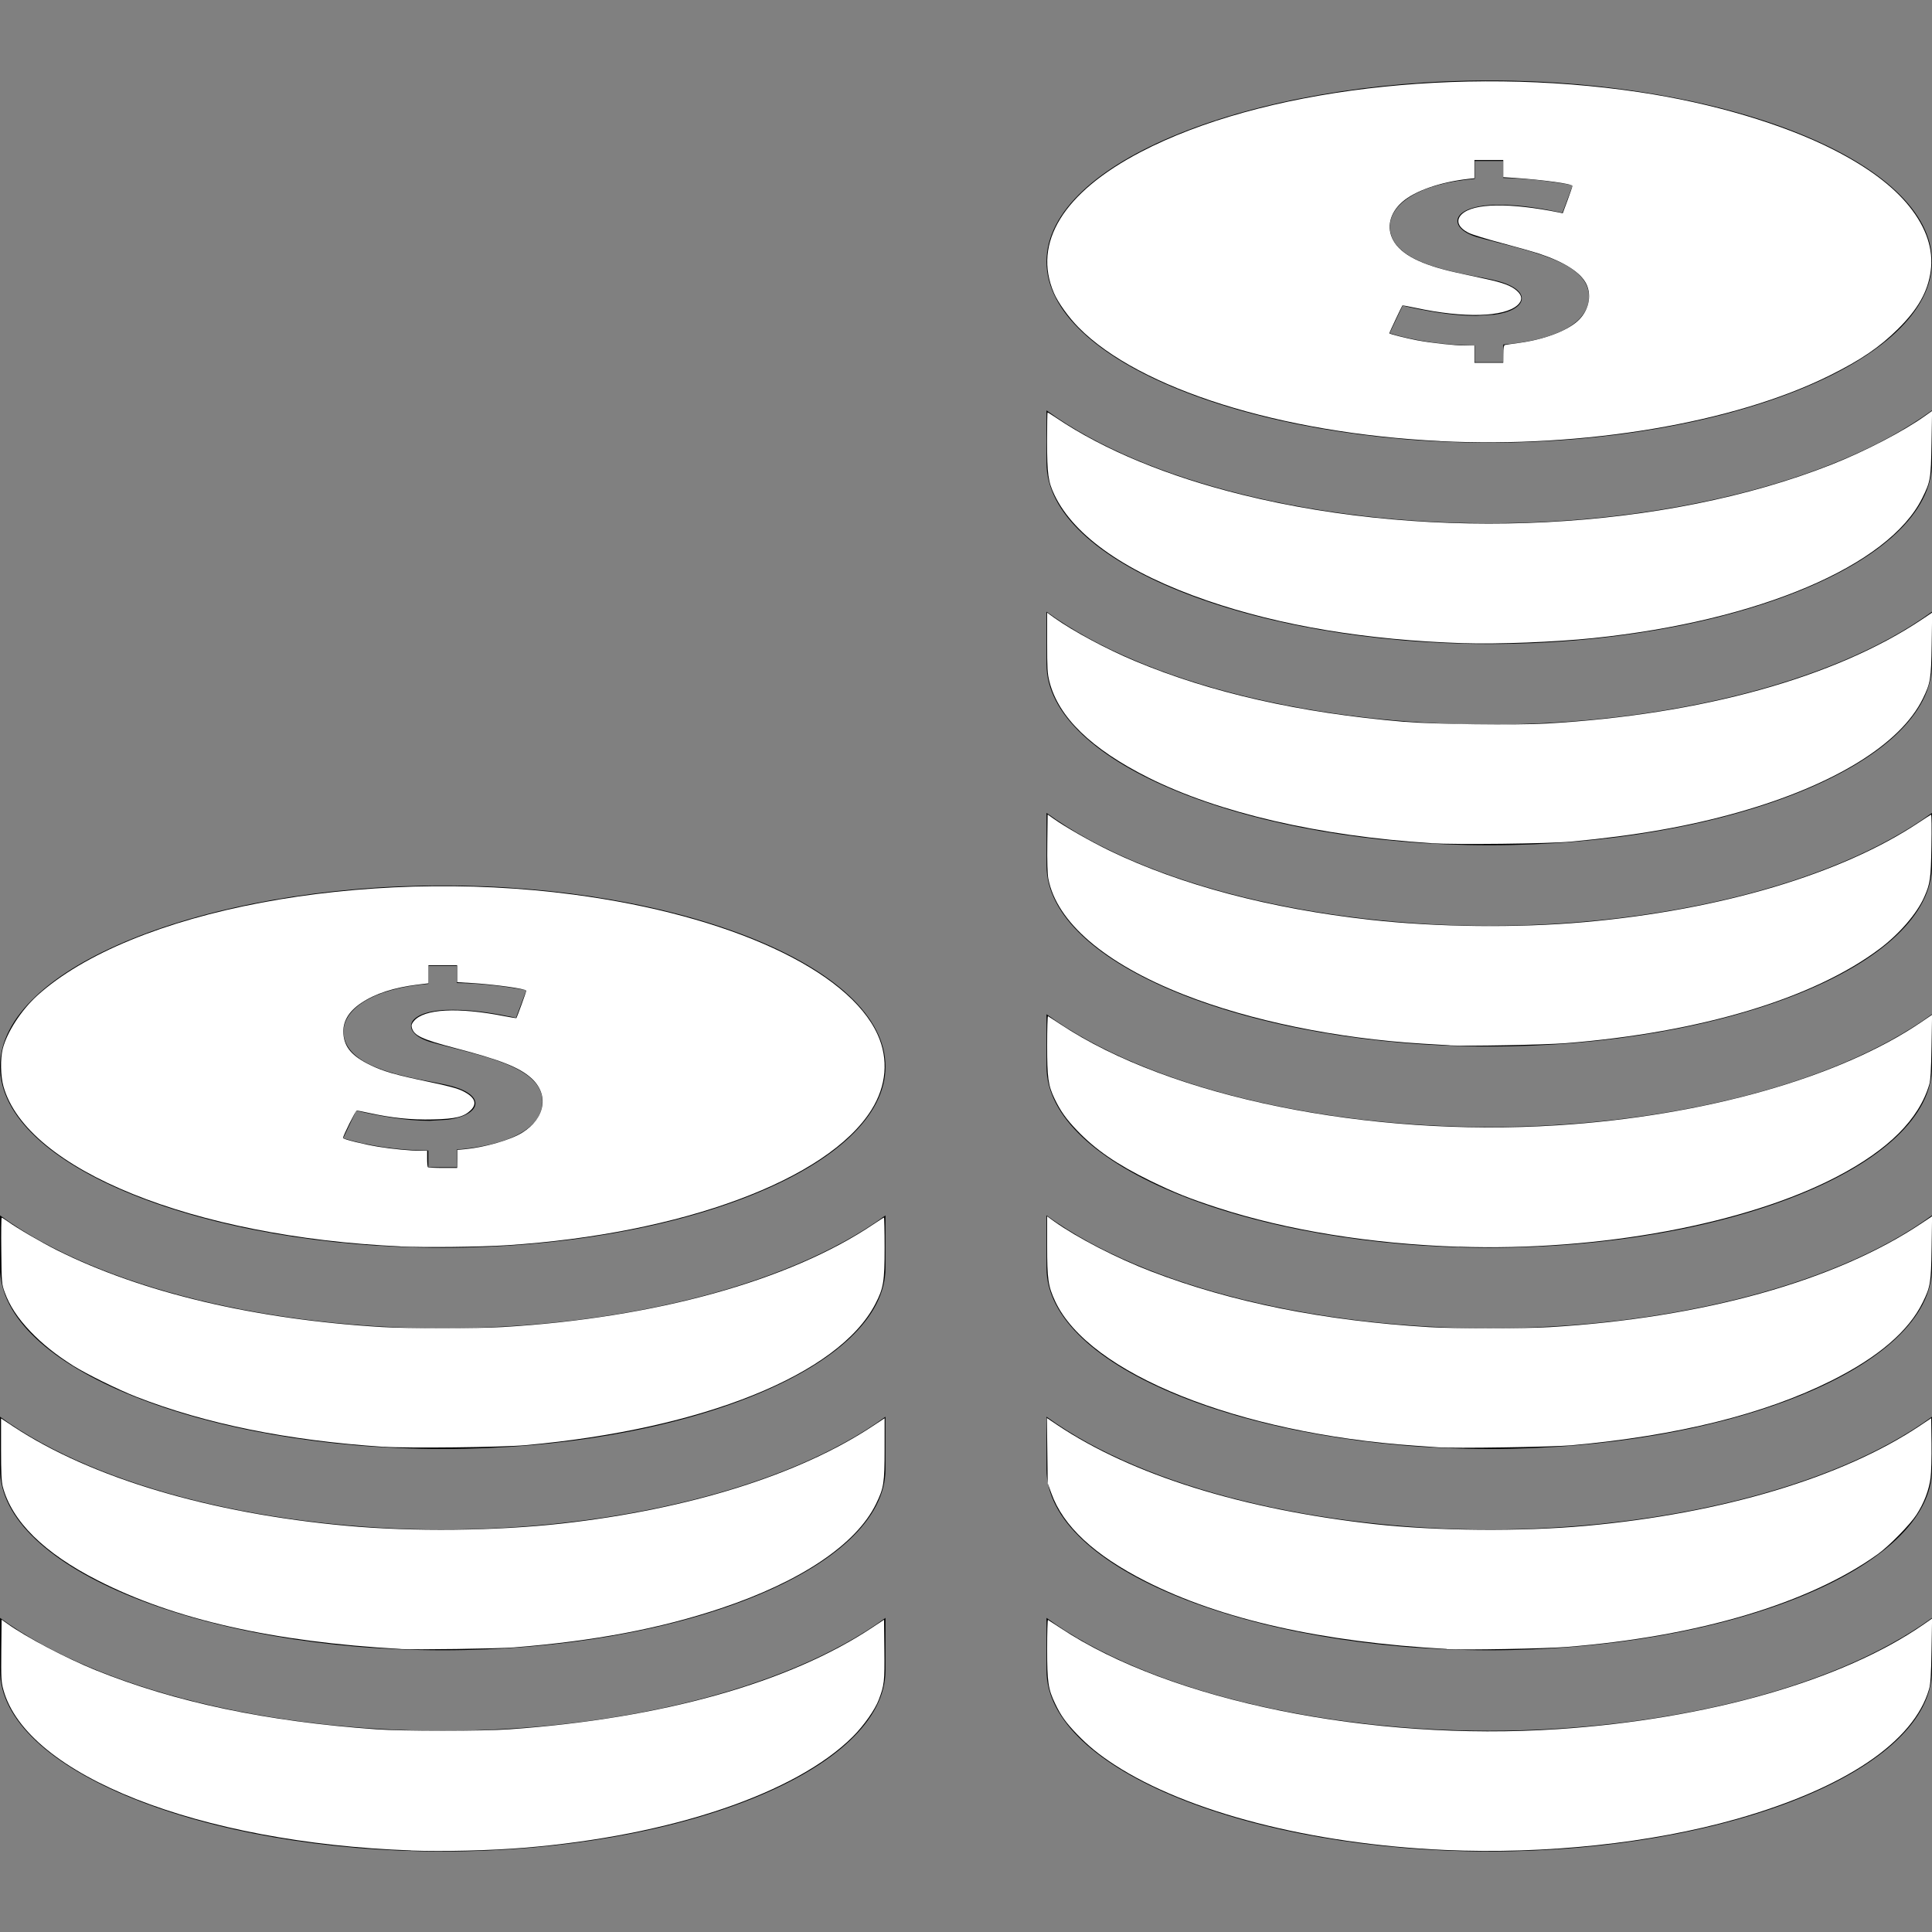 <?xml version="1.0" encoding="UTF-8" standalone="no"?>
<svg
   xmlns:dc="http://purl.org/dc/elements/1.1/"
   xmlns:cc="http://creativecommons.org/ns#"
   xmlns:rdf="http://www.w3.org/1999/02/22-rdf-syntax-ns#"
   xmlns:svg="http://www.w3.org/2000/svg"
   xmlns="http://www.w3.org/2000/svg"
   xmlns:sodipodi="http://sodipodi.sourceforge.net/DTD/sodipodi-0.dtd"
   xmlns:inkscape="http://www.inkscape.org/namespaces/inkscape"
   width="24"
   height="24"
   viewBox="0 0 24 24"
   version="1.1"
   id="svg3725"
   sodipodi:docname="coins.svg"
   inkscape:version="0.92.4 (5da689c313, 2019-01-14)">
  <rect x="0" y="0" width="24" height="24" fill="#808080" stroke="none"/>
  <defs
     id="defs3729" />
  <sodipodi:namedview
     pagecolor="#ffffff"
     bordercolor="#666666"
     borderopacity="1"
     objecttolerance="10"
     gridtolerance="10"
     guidetolerance="10"
     inkscape:pageopacity="0"
     inkscape:pageshadow="2"
     inkscape:window-width="3840"
     inkscape:window-height="2004"
     id="namedview3727"
     showgrid="false"
     inkscape:zoom="69.875"
     inkscape:cx="12"
     inkscape:cy="12"
     inkscape:window-x="-16"
     inkscape:window-y="-16"
     inkscape:window-maximized="1"
     inkscape:current-layer="svg3725" />
  <path
     d="M18.5 21.5c2.081 0 4.239-.484 5.5-1.402v.652c0 1.243-2.56 2.25-5.5 2.25-2.939 0-5.5-1.007-5.5-2.25v-.652c1.26.918 3.42 1.402 5.5 1.402zm0-5c2.081 0 4.239-.484 5.5-1.402v.652c0 1.242-2.56 2.25-5.5 2.25-2.939 0-5.5-1.007-5.5-2.25v-.652c1.26.918 3.42 1.402 5.5 1.402zm0 2.5c2.081 0 4.239-.484 5.5-1.401v.651c0 1.243-2.56 2.25-5.5 2.25-2.939 0-5.5-1.007-5.5-2.25v-.651c1.26.917 3.42 1.401 5.5 1.401zm0-5c2.081 0 4.239-.484 5.5-1.401v.651c0 1.243-2.56 2.25-5.5 2.25-2.939 0-5.5-1.007-5.5-2.25v-.651c1.26.917 3.42 1.401 5.5 1.401zm0-13c-2.939 0-5.5 1.007-5.5 2.25s2.561 2.25 5.5 2.25c2.94 0 5.5-1.007 5.5-2.25s-2.56-2.25-5.5-2.25zm.174 3.28v.22h-.354v-.208c-.36-.003-.743-.056-1.058-.152l.162-.343c.269.063.606.126.911.126l.229-.014c.405-.053.486-.301.037-.419-.328-.09-1.335-.166-1.335-.675 0-.284.367-.537 1.054-.593v-.222h.354v.211c.258.005.544.03.863.09l-.128.342c-.243-.051-.514-.099-.779-.099l-.079.001c-.531.02-.573.287-.207.399.602.169 1.394.292 1.394.74-.001.358-.477.549-1.064.596zm-.174 7.22c2.081 0 4.239-.484 5.5-1.402v.652c0 1.243-2.56 2.25-5.5 2.25-2.939 0-5.5-1.007-5.5-2.25v-.652c1.26.918 3.42 1.402 5.5 1.402zm0-5c2.081 0 4.239-.484 5.5-1.402v.652c0 1.243-2.56 2.25-5.5 2.25-2.939 0-5.5-1.007-5.5-2.25v-.652c1.26.918 3.42 1.402 5.5 1.402zm0 2.5c2.081 0 4.239-.484 5.5-1.401v.651c0 1.243-2.56 2.25-5.5 2.25-2.939 0-5.5-1.007-5.5-2.25v-.651c1.26.917 3.42 1.401 5.5 1.401zm-13 2c-2.939 0-5.5 1.007-5.5 2.25s2.561 2.25 5.5 2.25c2.94 0 5.5-1.007 5.5-2.25s-2.56-2.25-5.5-2.25zm.174 3.28v.22h-.353v-.208c-.361-.003-.744-.056-1.058-.152l.162-.343c.269.063.607.126.911.126l.229-.014c.405-.053.487-.301.038-.419-.329-.09-1.335-.166-1.335-.675 0-.284.368-.537 1.054-.593v-.222h.353v.211c.258.005.544.03.863.09l-.128.342c-.243-.051-.513-.099-.779-.099l-.08.001c-.53.02-.572.287-.206.399.602.169 1.393.292 1.393.74-.001.358-.477.549-1.064.596zm-.174 7.22c2.081 0 4.239-.484 5.5-1.402v.652c0 1.243-2.56 2.25-5.5 2.25-2.939 0-5.5-1.007-5.5-2.25v-.652c1.26.918 3.42 1.402 5.5 1.402zm0-5c2.081 0 4.239-.484 5.5-1.402v.652c0 1.243-2.56 2.25-5.5 2.25-2.939 0-5.5-1.007-5.5-2.25v-.652c1.26.918 3.42 1.402 5.5 1.402zm0 2.5c2.081 0 4.239-.484 5.5-1.401v.651c0 1.243-2.56 2.25-5.5 2.25-2.939 0-5.5-1.007-5.5-2.25v-.651c1.26.917 3.42 1.401 5.5 1.401z"
     id="path3723" />
  <path
     style="stroke-width:0.014"
     d="M 17.888,5.479 C 15.875,5.372 14.16,4.832 13.399,4.066 13.006,3.67 12.907,3.24 13.114,2.825 c 0.082,-0.165 0.176,-0.288 0.336,-0.44 0.701,-0.667 2.181,-1.169 3.908,-1.327 0.725,-0.066 1.643,-0.063 2.361,0.007 1.392,0.136 2.598,0.486 3.391,0.983 0.457,0.286 0.735,0.598 0.845,0.948 0.041,0.129 0.044,0.344 0.008,0.479 -0.091,0.344 -0.378,0.673 -0.842,0.967 -0.758,0.481 -1.919,0.827 -3.285,0.979 -0.504,0.056 -1.449,0.084 -1.95,0.057 z m 0.79,-1.083 0.004,-0.11 0.15,-0.019 c 0.322,-0.04 0.616,-0.145 0.759,-0.273 0.129,-0.115 0.179,-0.265 0.136,-0.412 -0.02,-0.067 -0.04,-0.099 -0.112,-0.17 C 19.463,3.263 19.274,3.184 18.697,3.031 18.492,2.976 18.29,2.915 18.249,2.895 18.113,2.829 18.078,2.737 18.16,2.66 18.298,2.531 18.717,2.516 19.251,2.62 c 0.085,0.017 0.157,0.027 0.16,0.024 0.016,-0.016 0.132,-0.342 0.124,-0.347 -0.036,-0.022 -0.667,-0.094 -0.828,-0.094 -0.031,-5.52e-5 -0.032,-0.006 -0.032,-0.107 V 1.988 h -0.179 -0.179 v 0.112 0.112 l -0.175,0.026 c -0.621,0.091 -0.959,0.359 -0.864,0.685 0.056,0.193 0.304,0.343 0.746,0.452 0.063,0.015 0.216,0.048 0.34,0.073 0.341,0.068 0.47,0.121 0.518,0.214 0.088,0.17 -0.281,0.287 -0.765,0.244 -0.183,-0.016 -0.43,-0.055 -0.597,-0.094 -0.051,-0.012 -0.096,-0.019 -0.099,-0.016 -0.007,0.007 -0.163,0.336 -0.163,0.344 0,0.003 0.037,0.017 0.082,0.029 0.242,0.068 0.629,0.124 0.851,0.124 h 0.125 V 4.399 4.507 h 0.178 0.178 z"
     id="path3733"
     inkscape:connector-curvature="0" />
  <path
     style="stroke-width:0.014;fill:#ffffff"
     d="M 17.888,5.479 C 15.909,5.382 14.155,4.831 13.401,4.07 13.276,3.944 13.145,3.761 13.093,3.641 12.824,3.018 13.209,2.391 14.171,1.888 c 1.489,-0.779 3.964,-1.076 6.193,-0.743 0.906,0.135 1.788,0.397 2.411,0.714 0.427,0.217 0.742,0.453 0.944,0.706 0.212,0.265 0.301,0.534 0.265,0.801 -0.035,0.257 -0.158,0.474 -0.406,0.72 -0.231,0.229 -0.463,0.386 -0.851,0.579 -1.185,0.589 -3.047,0.903 -4.839,0.815 z m 0.787,-1.08 c 0,-0.074 0.006,-0.109 0.018,-0.113 0.01,-0.003 0.092,-0.015 0.182,-0.027 0.302,-0.041 0.579,-0.144 0.719,-0.267 C 19.732,3.871 19.778,3.678 19.707,3.529 19.638,3.387 19.438,3.258 19.131,3.155 19.049,3.128 18.834,3.067 18.653,3.019 18.472,2.971 18.29,2.915 18.249,2.895 18.113,2.829 18.078,2.737 18.16,2.66 18.307,2.523 18.749,2.516 19.37,2.64 l 0.043,0.009 0.06,-0.162 c 0.033,-0.089 0.06,-0.17 0.06,-0.178 -1.75e-4,-0.025 -0.363,-0.075 -0.719,-0.099 l -0.14,-0.009 V 2.094 1.988 h -0.179 -0.179 v 0.113 0.113 l -0.082,0.009 c -0.347,0.04 -0.659,0.149 -0.815,0.286 -0.156,0.137 -0.199,0.319 -0.111,0.478 0.097,0.176 0.349,0.304 0.788,0.4 0.11,0.024 0.274,0.06 0.364,0.079 0.208,0.045 0.311,0.083 0.38,0.143 0.072,0.062 0.075,0.124 0.011,0.182 -0.167,0.149 -0.666,0.162 -1.262,0.034 -0.09,-0.019 -0.165,-0.033 -0.168,-0.03 -0.006,0.006 -0.163,0.338 -0.163,0.345 0,0.009 0.212,0.062 0.343,0.087 0.184,0.034 0.465,0.065 0.597,0.065 h 0.118 V 4.399 4.507 h 0.179 0.179 z"
     id="path3735"
     inkscape:connector-curvature="0" />
  <path
     style="fill:#ffffff;stroke-width:0.014"
     d="M 18.181,7.99 C 16.98,7.952 15.907,7.774 14.995,7.46 14.002,7.119 13.345,6.664 13.099,6.148 c -0.079,-0.166 -0.091,-0.256 -0.092,-0.664 -1.37e-4,-0.199 0.003,-0.361 0.006,-0.361 0.004,0 0.054,0.032 0.111,0.07 0.586,0.395 1.384,0.726 2.305,0.953 2.384,0.59 5.254,0.443 7.323,-0.375 0.413,-0.163 0.891,-0.412 1.157,-0.601 l 0.092,-0.065 -0.007,0.399 c -0.008,0.45 -0.012,0.475 -0.116,0.685 -0.417,0.839 -2.029,1.525 -4.087,1.738 -0.464,0.048 -1.189,0.077 -1.61,0.063 z"
     id="path3737"
     inkscape:connector-curvature="0" />
  <path
     style="fill:#ffffff;stroke-width:0.014"
     d="M 17.78,10.474 C 16.383,10.385 15.139,10.097 14.266,9.66 13.555,9.303 13.148,8.908 13.036,8.465 13.011,8.366 13.008,8.304 13.008,7.981 V 7.611 l 0.089,0.064 c 0.237,0.168 0.645,0.387 0.998,0.535 0.945,0.396 2.05,0.646 3.342,0.756 0.363,0.031 1.399,0.044 1.777,0.022 1.925,-0.111 3.584,-0.572 4.661,-1.293 l 0.127,-0.085 -0.006,0.391 c -0.007,0.438 -0.014,0.482 -0.11,0.678 -0.276,0.564 -1.103,1.074 -2.284,1.409 -0.622,0.177 -1.277,0.292 -2.089,0.367 -0.28,0.026 -1.428,0.039 -1.732,0.02 z"
     id="path3739"
     inkscape:connector-curvature="0" />
  <path
     style="fill:#ffffff;stroke-width:0.014"
     d="m 18.009,12.985 c -0.047,-0.003 -0.199,-0.012 -0.336,-0.02 -1.069,-0.065 -2.145,-0.286 -2.97,-0.611 -0.98,-0.386 -1.578,-0.899 -1.681,-1.442 -0.01,-0.054 -0.015,-0.217 -0.012,-0.44 l 0.004,-0.354 0.072,0.051 c 0.143,0.102 0.463,0.285 0.701,0.4 0.878,0.424 1.986,0.718 3.234,0.857 0.826,0.092 1.831,0.103 2.662,0.029 1.692,-0.151 3.191,-0.597 4.15,-1.235 0.079,-0.052 0.149,-0.098 0.155,-0.1 0.007,-0.003 0.009,0.171 0.005,0.386 -0.007,0.416 -0.015,0.468 -0.09,0.638 -0.09,0.204 -0.308,0.457 -0.551,0.64 -0.822,0.62 -2.229,1.043 -3.906,1.175 -0.259,0.02 -1.242,0.039 -1.438,0.027 z"
     id="path3741"
     inkscape:connector-curvature="0" />
  <path
     style="fill:#ffffff;stroke-width:0.014"
     d="m 18.124,15.488 c -1.093,-0.036 -2.138,-0.205 -2.998,-0.485 -0.351,-0.114 -0.54,-0.19 -0.837,-0.335 -0.413,-0.202 -0.681,-0.386 -0.909,-0.625 -0.136,-0.142 -0.206,-0.241 -0.28,-0.395 -0.08,-0.168 -0.092,-0.256 -0.092,-0.667 -1.37e-4,-0.199 0.005,-0.36 0.01,-0.358 0.006,0.003 0.075,0.048 0.154,0.1 1.363,0.906 3.82,1.406 6.175,1.256 1.824,-0.116 3.509,-0.594 4.52,-1.282 l 0.134,-0.091 -0.007,0.397 c -0.005,0.292 -0.012,0.416 -0.028,0.469 -0.128,0.431 -0.505,0.809 -1.144,1.143 -1.128,0.591 -2.954,0.93 -4.699,0.872 z"
     id="path3743"
     inkscape:connector-curvature="0" />
  <path
     style="fill:#ffffff;stroke-width:0.014"
     d="m 17.866,17.979 c -0.039,-0.003 -0.168,-0.012 -0.286,-0.02 -2.202,-0.153 -4.054,-0.896 -4.473,-1.796 -0.087,-0.188 -0.099,-0.27 -0.099,-0.687 v -0.366 l 0.089,0.064 c 0.287,0.204 0.776,0.456 1.206,0.621 0.994,0.382 2.142,0.612 3.447,0.691 0.311,0.019 1.195,0.019 1.506,1.1e-5 1.905,-0.116 3.548,-0.575 4.618,-1.292 l 0.127,-0.085 -0.006,0.391 c -0.007,0.438 -0.014,0.482 -0.11,0.678 -0.175,0.358 -0.552,0.681 -1.133,0.972 -0.833,0.417 -1.91,0.685 -3.233,0.804 -0.235,0.021 -1.456,0.04 -1.653,0.025 z"
     id="path3745"
     inkscape:connector-curvature="0" />
  <path
     style="fill:#ffffff;stroke-width:0.014"
     d="m 17.974,20.484 c -1.551,-0.085 -2.805,-0.367 -3.742,-0.842 -0.64,-0.325 -1.026,-0.685 -1.172,-1.093 l -0.045,-0.124 -0.005,-0.405 -0.005,-0.405 0.126,0.085 c 0.929,0.622 2.306,1.052 3.951,1.234 0.764,0.084 1.819,0.093 2.615,0.021 1.701,-0.154 3.193,-0.602 4.156,-1.246 l 0.137,-0.092 0.004,0.311 c 0.002,0.172 -0.003,0.366 -0.012,0.432 -0.02,0.152 -0.081,0.311 -0.174,0.455 -0.081,0.125 -0.341,0.39 -0.481,0.491 -0.852,0.612 -2.23,1.023 -3.867,1.153 -0.26,0.021 -1.268,0.039 -1.488,0.027 z"
     id="path3747"
     inkscape:connector-curvature="0" />
  <path
     style="fill:#ffffff;stroke-width:0.014"
     d="m 17.948,22.981 c -1.658,-0.073 -3.2,-0.471 -4.104,-1.059 -0.192,-0.125 -0.325,-0.234 -0.465,-0.379 -0.138,-0.144 -0.2,-0.23 -0.271,-0.379 -0.088,-0.184 -0.1,-0.265 -0.1,-0.683 -1.37e-4,-0.199 0.005,-0.36 0.01,-0.358 0.006,0.003 0.075,0.048 0.154,0.1 1.365,0.907 3.851,1.412 6.182,1.257 1.86,-0.124 3.536,-0.604 4.542,-1.301 l 0.105,-0.073 -0.007,0.397 c -0.005,0.307 -0.012,0.416 -0.03,0.478 -0.189,0.656 -1.041,1.231 -2.392,1.615 -1.06,0.301 -2.371,0.44 -3.625,0.385 z"
     id="path3749"
     inkscape:connector-curvature="0" />
  <path
     style="fill:#ffffff;stroke-width:0.014"
     d="M 4.972,15.483 C 2.398,15.365 0.33,14.53 0.042,13.492 0.007,13.364 0.003,13.152 0.034,13.028 0.087,12.822 0.263,12.55 0.46,12.37 1.63,11.308 4.5,10.766 7.126,11.113 c 1.937,0.256 3.414,0.937 3.777,1.741 0.137,0.303 0.11,0.633 -0.077,0.932 -0.543,0.87 -2.357,1.543 -4.532,1.683 -0.332,0.021 -1.014,0.029 -1.323,0.015 z m 0.708,-1.085 v -0.113 l 0.104,-0.01 C 6.025,14.252 6.343,14.16 6.485,14.072 6.775,13.893 6.825,13.595 6.599,13.392 6.451,13.259 6.215,13.166 5.66,13.021 5.237,12.91 5.14,12.864 5.115,12.763 c -0.007,-0.028 4.29e-5,-0.048 0.027,-0.08 0.127,-0.151 0.545,-0.173 1.122,-0.06 0.081,0.016 0.15,0.027 0.151,0.024 0.008,-0.011 0.123,-0.329 0.123,-0.34 0,-0.024 -0.399,-0.079 -0.687,-0.096 l -0.172,-0.01 V 12.097 11.991 H 5.501 5.322 v 0.112 0.112 l -0.14,0.017 c -0.289,0.036 -0.52,0.111 -0.691,0.225 -0.163,0.108 -0.237,0.236 -0.225,0.388 0.013,0.166 0.108,0.276 0.333,0.385 0.165,0.08 0.308,0.121 0.722,0.208 0.245,0.051 0.36,0.082 0.425,0.114 0.153,0.075 0.187,0.156 0.101,0.24 -0.085,0.082 -0.185,0.107 -0.47,0.114 -0.266,0.007 -0.514,-0.019 -0.804,-0.083 -0.069,-0.015 -0.132,-0.028 -0.141,-0.028 -0.014,0 -0.171,0.314 -0.171,0.342 0,0.015 0.259,0.079 0.436,0.108 0.169,0.028 0.403,0.05 0.517,0.05 h 0.092 v 0.098 c 0,0.054 0.004,0.102 0.01,0.107 0.005,0.005 0.089,0.009 0.186,0.009 h 0.177 z"
     id="path3751"
     inkscape:connector-curvature="0" />
  <path
     style="fill:#ffffff;stroke-width:0.014"
     d="M 4.764,17.973 C 3.571,17.894 2.553,17.687 1.69,17.35 1.47,17.264 1.069,17.066 0.907,16.964 0.691,16.827 0.525,16.694 0.376,16.538 0.22,16.374 0.119,16.22 0.059,16.054 0.021,15.95 0.02,15.942 0.016,15.537 c -0.003,-0.226 -2.3886e-4,-0.411 0.005,-0.411 0.005,0 0.04,0.022 0.076,0.048 0.113,0.082 0.415,0.258 0.61,0.356 1.055,0.528 2.458,0.86 4.034,0.955 0.311,0.019 1.195,0.019 1.506,9e-5 1.896,-0.114 3.561,-0.576 4.602,-1.276 0.069,-0.046 0.128,-0.084 0.132,-0.084 0.004,0 0.008,0.166 0.008,0.37 0,0.427 -0.013,0.507 -0.117,0.706 -0.455,0.874 -2.138,1.553 -4.341,1.751 -0.295,0.027 -1.471,0.04 -1.767,0.02 z"
     id="path3753"
     inkscape:connector-curvature="0" />
  <path
     style="fill:#ffffff;stroke-width:0.014"
     d="M 4.979,20.484 C 3.394,20.396 2.168,20.119 1.212,19.631 0.545,19.291 0.147,18.897 0.034,18.466 0.018,18.402 0.013,18.295 0.013,18.001 v -0.381 l 0.154,0.102 c 0.967,0.638 2.446,1.078 4.139,1.232 0.822,0.075 1.855,0.064 2.676,-0.028 1.578,-0.177 2.947,-0.606 3.86,-1.211 l 0.147,-0.097 -2.11e-4,0.375 c -2.43e-4,0.432 -0.009,0.49 -0.107,0.69 -0.244,0.5 -0.932,0.963 -1.925,1.295 -0.757,0.253 -1.574,0.408 -2.576,0.487 -0.192,0.015 -1.224,0.03 -1.403,0.02 z"
     id="path3755"
     inkscape:connector-curvature="0" />
  <path
     style="fill:#ffffff;stroke-width:0.014"
     d="M 5.108,22.987 C 2.47,22.893 0.333,22.051 0.042,20.991 0.015,20.893 0.013,20.85 0.016,20.502 l 0.004,-0.382 0.072,0.051 c 0.233,0.167 0.732,0.429 1.1,0.578 0.983,0.397 2.124,0.637 3.479,0.733 0.333,0.024 1.327,0.024 1.66,0 1.893,-0.134 3.478,-0.579 4.512,-1.269 l 0.139,-0.092 0.004,0.374 c 0.004,0.395 -4.65e-4,0.436 -0.069,0.618 -0.046,0.124 -0.187,0.324 -0.322,0.459 -0.707,0.707 -2.26,1.232 -4.086,1.382 -0.421,0.034 -0.999,0.048 -1.403,0.034 z"
     id="path3757"
     inkscape:connector-curvature="0" />
</svg>

